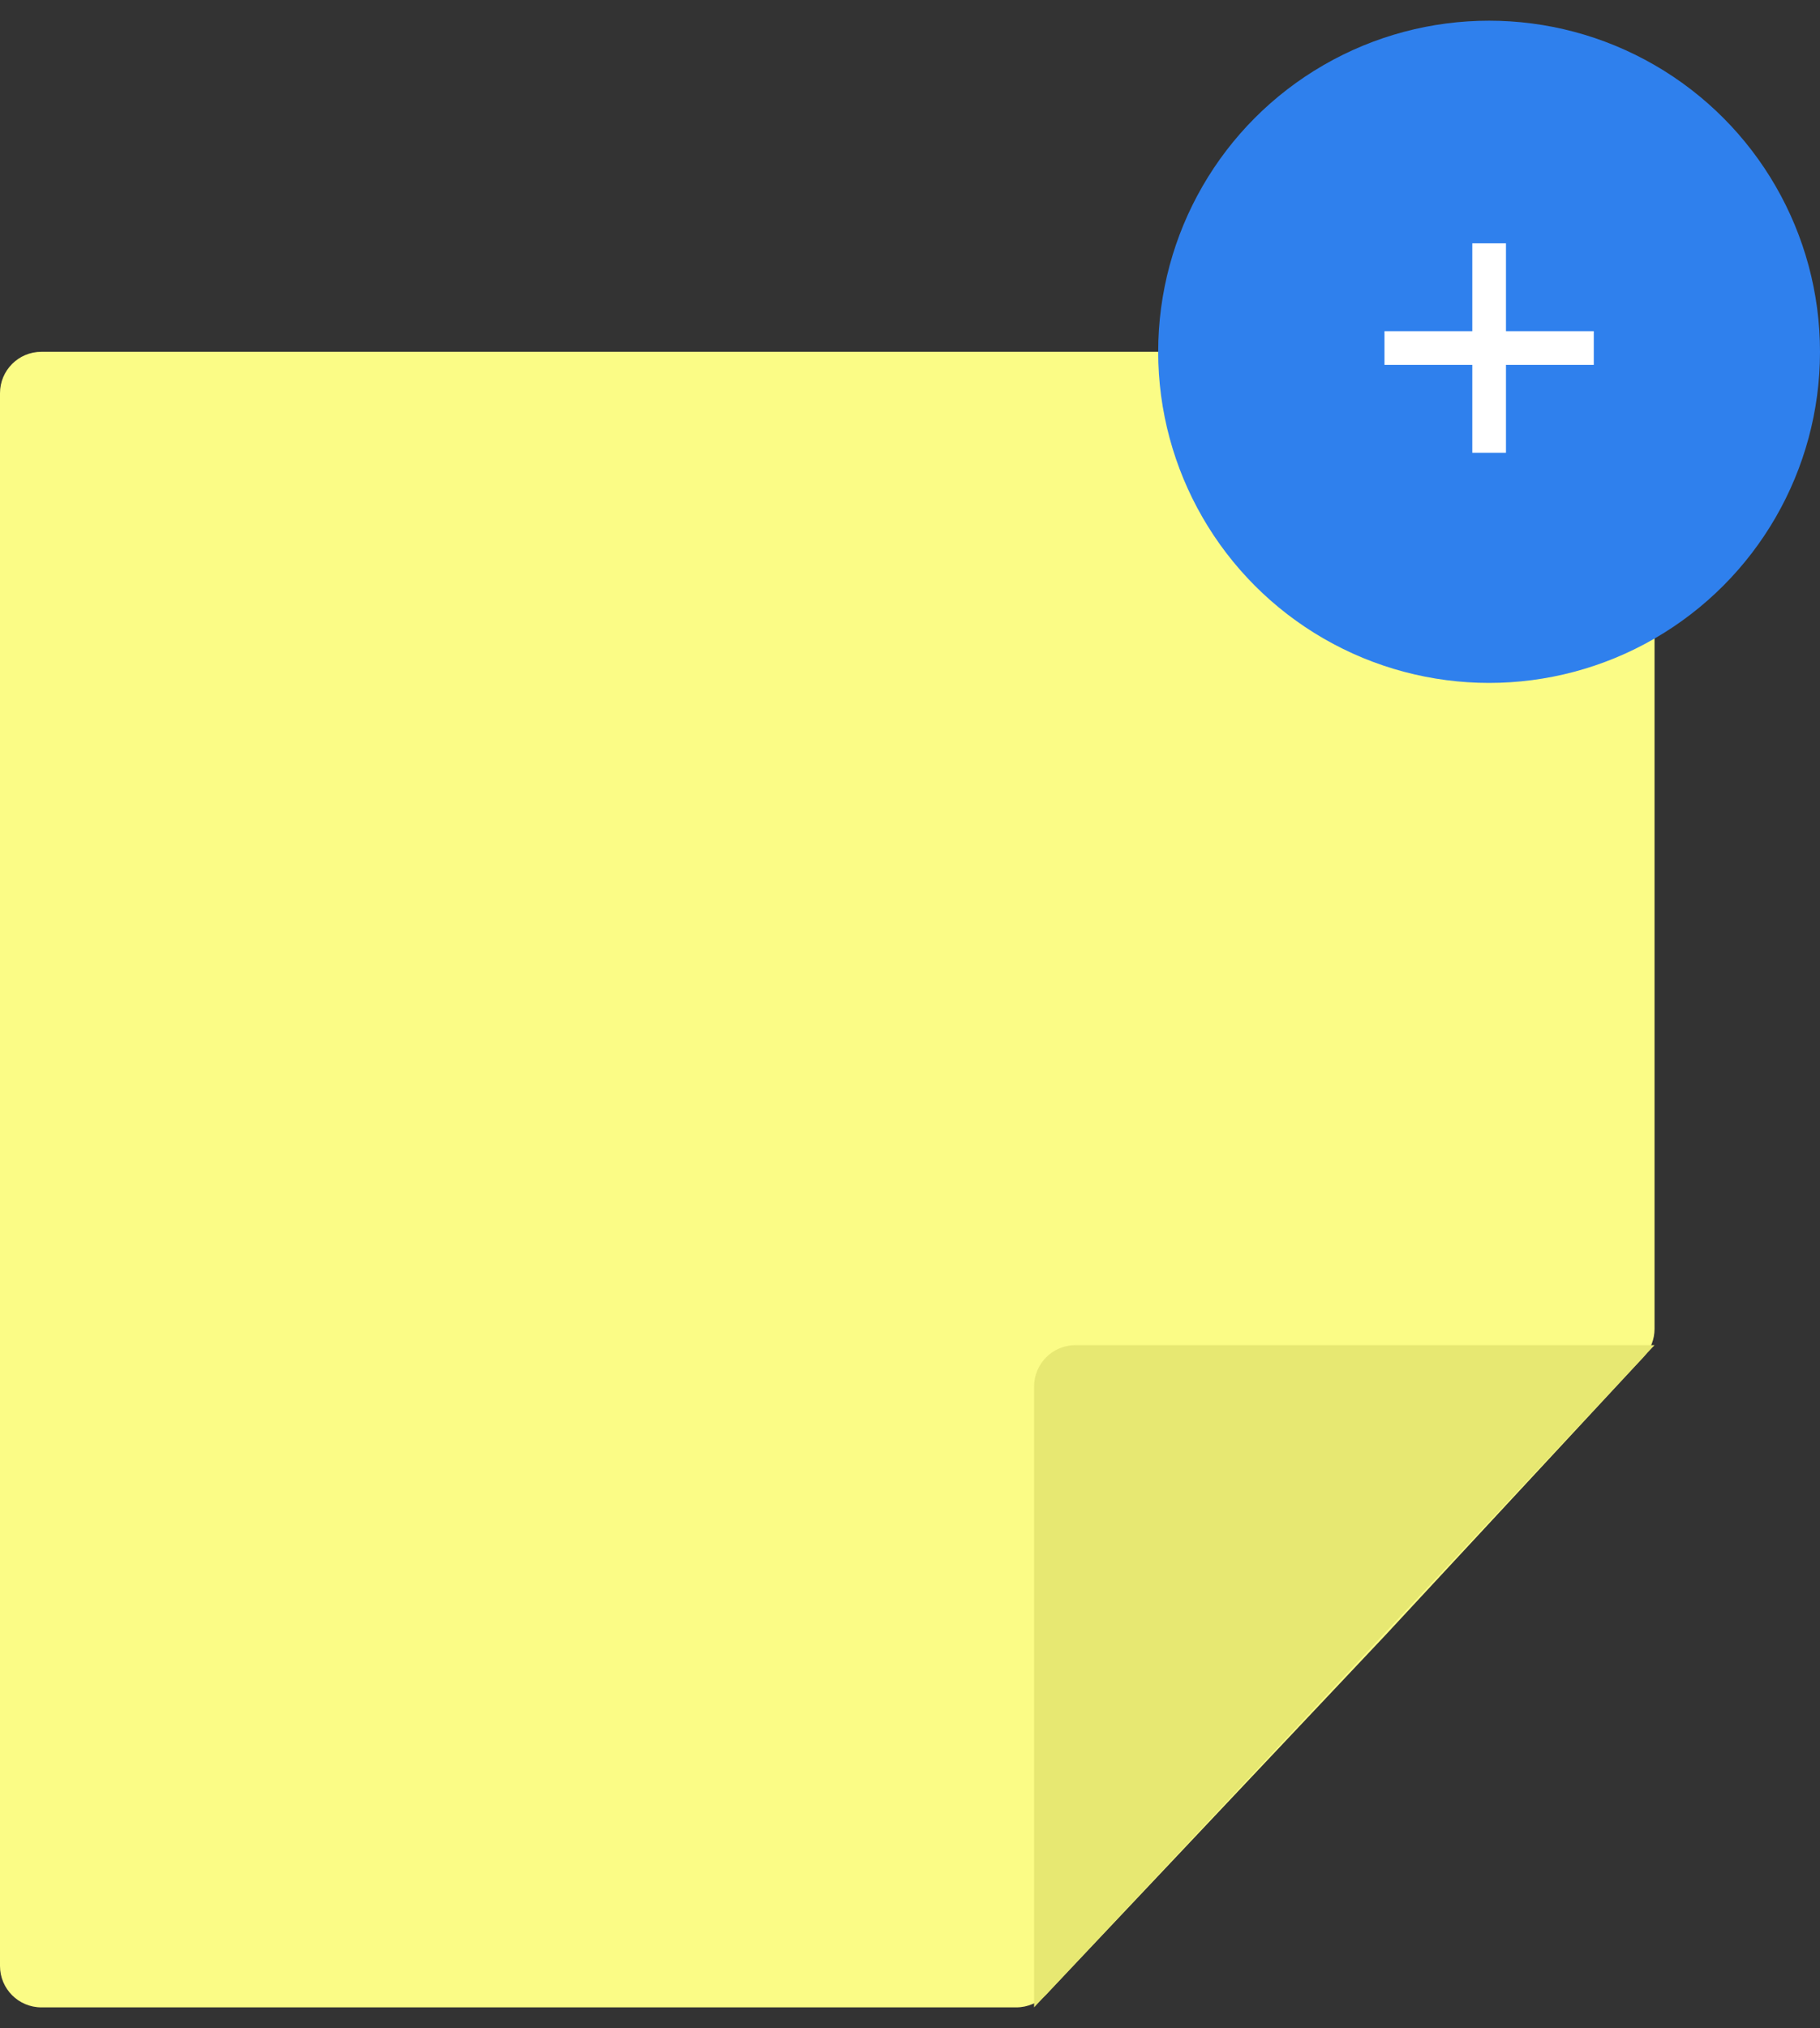 <svg viewBox="0 0 44 49" fill="none" xmlns="http://www.w3.org/2000/svg">
  <rect x="0" y="0" width="44" height="49" fill="#333333" stroke="none"/>
  <path
    d="M0 9.5C0 8.948 0.448 8.5 1 8.5H39C39.552 8.5 40 8.948 40 9.5V32.107C40 32.36 39.904 32.603 39.733 32.788L33.5 39.5L25.296 48.187C25.107 48.387 24.844 48.5 24.569 48.5H1C0.448 48.5 0 48.052 0 47.5V9.5Z"
    fill="#FBFC86"
  />
  <path d="M26 32.5H40L25 48.5V33.5C25 32.948 25.448 32.5 26 32.5Z" fill="#e7e872" />
  <circle cx="36" cy="8.5" r="8" fill="#2F80ED" />
  <path
    d="M38.531 8.816V8.002H36.408V5.879H35.594V8.002H33.471V8.816H35.594V10.939H36.408V8.816H38.531Z"
    fill="white"
  />
</svg>
